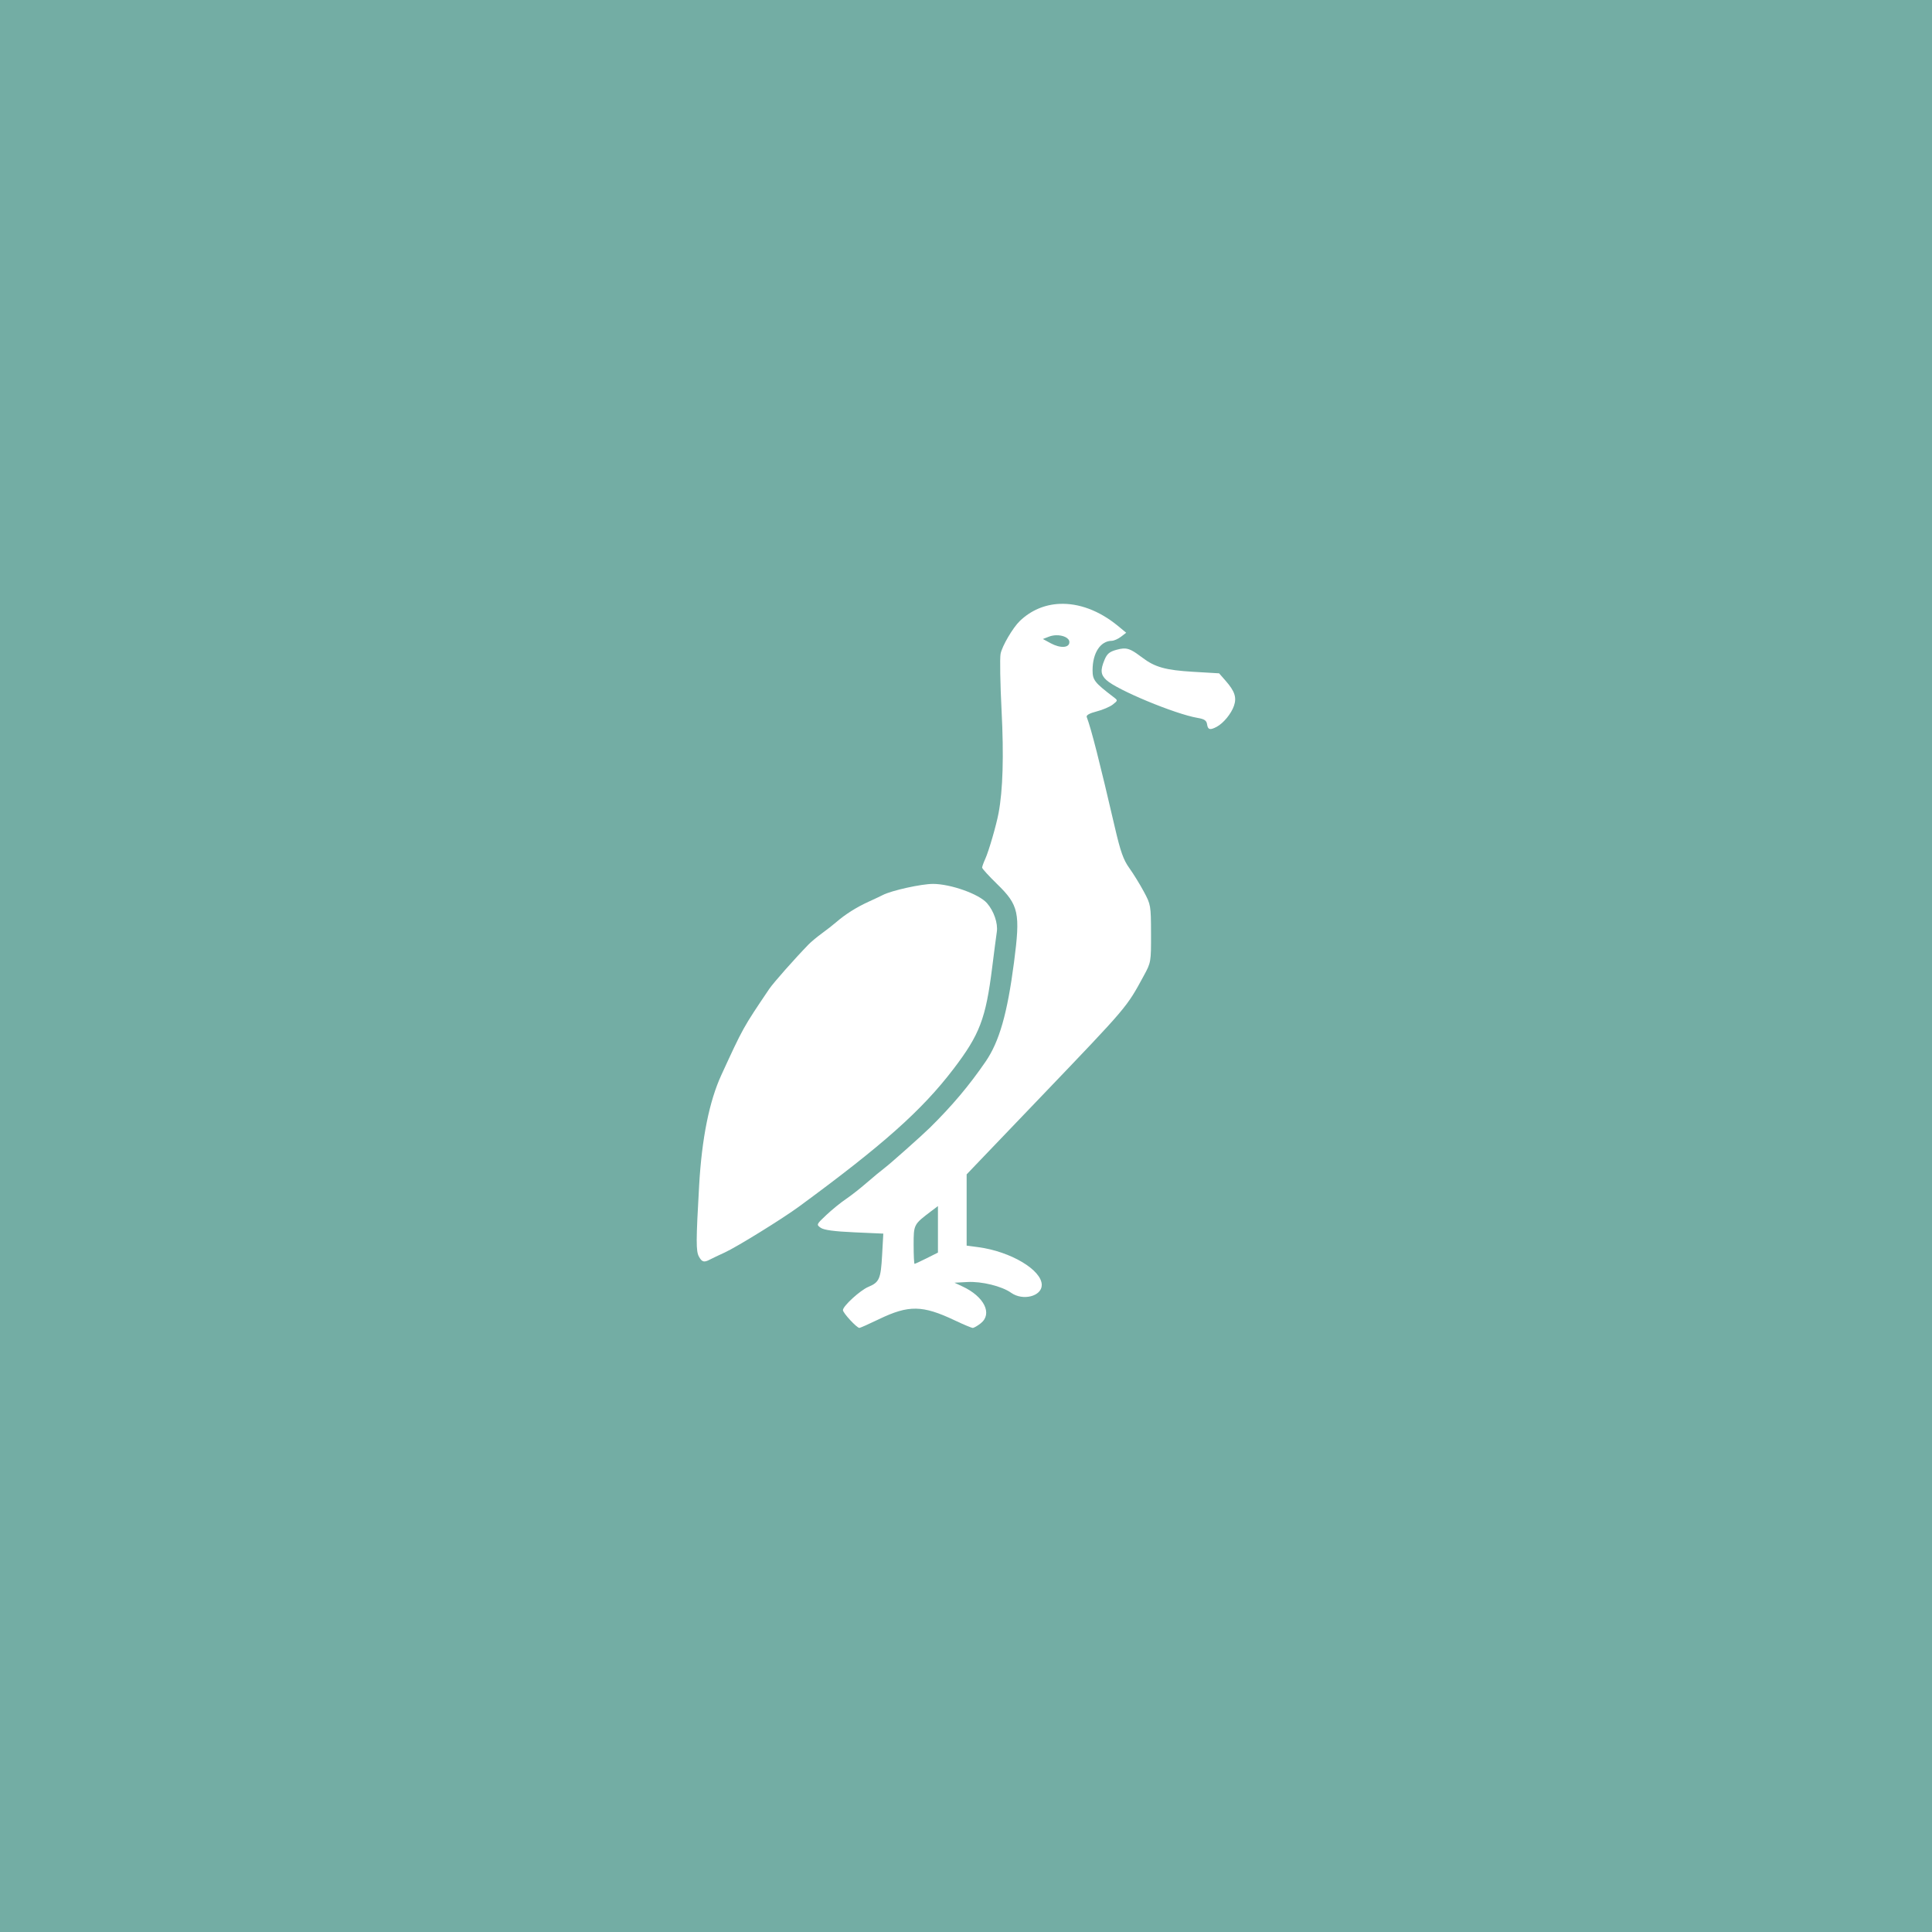 <?xml version="1.0" encoding="UTF-8" standalone="no"?>
<svg xmlns:dc="http://purl.org/dc/elements/1.1/" xmlns:cc="http://creativecommons.org/ns#"
  xmlns:rdf="http://www.w3.org/1999/02/22-rdf-syntax-ns#" xmlns:svg="http://www.w3.org/2000/svg"
  xmlns="http://www.w3.org/2000/svg" xmlns:sodipodi="http://sodipodi.sourceforge.net/DTD/sodipodi-0.dtd"
  xmlns:inkscape="http://www.inkscape.org/namespaces/inkscape" viewBox="0 0 192 192" version="1.1" id="svg16"
  sodipodi:docname="albatross.svg" inkscape:version="0.92.4 (5da689c313, 2019-01-14)">
  <sodipodi:namedview pagecolor="#ffffff" bordercolor="#666666" borderopacity="1" objecttolerance="10"
    gridtolerance="10" guidetolerance="10" inkscape:pageopacity="0" inkscape:pageshadow="2" inkscape:window-width="1920"
    inkscape:window-height="1017" id="namedview18" showgrid="true" inkscape:zoom="4.1676432" inkscape:cx="151.67055"
    inkscape:cy="125.43623" inkscape:window-x="-8" inkscape:window-y="-8" inkscape:window-maximized="1"
    inkscape:current-layer="svg16" inkscape:snap-global="false">
    <inkscape:grid type="xygrid" id="grid827" spacingx="4" spacingy="4" />
  </sodipodi:namedview>
  <defs id="defs4">
    <style id="style2">
      .a {
        fill: none;
        stroke: #b1b5bd;
        stroke-linecap: round;
        stroke-linejoin: round;
        isolation: isolate;
        opacity: 0.63;
      }
    </style>
  </defs>
  <rect width="100%" height="100%" class="a" id="rect6" style="fill:#73ada4;stroke:none;opacity:1" />
  <path
    style="opacity:1;vector-effect:none;fill:#ffffff;fill-opacity:1;fill-rule:evenodd;stroke:none;stroke-width:32.426;stroke-linecap:round;stroke-linejoin:round;stroke-miterlimit:4;stroke-dasharray:none;stroke-opacity:1;paint-order:stroke fill markers"
    d="m 105.3,60.012 c -1.467,0.066 -2.837,0.631 -3.95,1.7 -0.696,0.668 -1.768,2.498 -1.914,3.268 -0.082,0.435 -0.037,2.966 0.099,5.623 0.232,4.524 0.132,7.91 -0.299,10.208 -0.227,1.21 -0.972,3.774 -1.318,4.534 -0.173,0.381 -0.316,0.776 -0.315,0.879 8.78e-4,0.103 0.674,0.84 1.494,1.639 2.152,2.095 2.315,2.862 1.674,7.778 -0.664,5.088 -1.46,7.875 -2.824,9.862 -1.642,2.392 -3.316,4.378 -5.536,6.569 -0.763,0.753 -3.97,3.605 -4.479,3.982 -0.328,0.243 -1.126,0.904 -1.775,1.468 -0.649,0.565 -1.592,1.306 -2.096,1.645 -0.504,0.339 -1.375,1.047 -1.936,1.573 -1,0.94 -1.01,0.964 -0.56,1.278 0.317,0.222 1.343,0.361 3.337,0.449 l 2.88,0.129 -0.121,2.169 c -0.129,2.335 -0.276,2.669 -1.368,3.125 -0.809,0.338 -2.523,1.906 -2.523,2.308 0,0.282 1.376,1.769 1.637,1.769 0.08,0 0.954,-0.39 1.943,-0.867 2.957,-1.425 4.328,-1.404 7.54,0.121 0.864,0.41 1.665,0.746 1.781,0.746 0.116,0 0.471,-0.205 0.79,-0.455 1.199,-0.943 0.354,-2.657 -1.805,-3.663 l -0.8,-0.374 1.277,-0.069 c 1.422,-0.079 3.43,0.413 4.35,1.069 1.165,0.83 3.046,0.352 3.046,-0.774 0,-1.493 -3.092,-3.332 -6.319,-3.76 l -1.146,-0.152 v -3.541 -3.539 l 1.372,-1.435 c 0.755,-0.789 3.498,-3.651 6.094,-6.363 8.586,-8.969 8.413,-8.766 10.149,-11.962 0.705,-1.298 0.716,-1.359 0.709,-4.172 -0.007,-2.791 -0.024,-2.882 -0.716,-4.17 -0.39,-0.725 -1.039,-1.779 -1.443,-2.341 -0.587,-0.818 -0.875,-1.629 -1.439,-4.061 -1.487,-6.413 -2.348,-9.794 -2.791,-10.946 -0.07,-0.181 0.268,-0.374 0.98,-0.556 0.598,-0.153 1.322,-0.461 1.607,-0.685 0.515,-0.404 0.515,-0.41 0.079,-0.742 -1.892,-1.443 -2.086,-1.691 -2.086,-2.67 0,-1.715 0.778,-2.909 1.906,-2.923 0.219,-0.003 0.633,-0.185 0.918,-0.404 l 0.517,-0.398 -0.817,-0.675 c -1.87,-1.541 -3.917,-2.278 -5.803,-2.193 z m -0.362,3.119 c 0.687,-0.024 1.336,0.257 1.336,0.679 0,0.586 -0.893,0.639 -1.866,0.111 l -0.768,-0.418 0.621,-0.239 c 0.214,-0.082 0.448,-0.124 0.677,-0.133 z m 6.672,1.318 c -0.187,0.012 -0.391,0.055 -0.633,0.121 -0.708,0.191 -0.958,0.397 -1.205,0.99 -0.433,1.037 -0.394,1.49 0.18,2.023 1.06,0.985 6.838,3.384 9.056,3.76 0.684,0.116 0.895,0.257 0.95,0.637 0.079,0.547 0.295,0.603 0.964,0.245 0.667,-0.357 1.443,-1.305 1.71,-2.086 0.283,-0.828 0.073,-1.453 -0.825,-2.478 l -0.653,-0.746 -2.608,-0.154 c -2.708,-0.161 -3.77,-0.458 -5.013,-1.399 -0.94,-0.712 -1.361,-0.949 -1.922,-0.912 z M 92.719,87.843 c -1.142,-0.005 -4.136,0.658 -4.985,1.102 -0.187,0.098 -0.835,0.404 -1.439,0.679 -1.178,0.537 -2.3,1.245 -3.186,2.015 -0.304,0.264 -0.946,0.766 -1.427,1.116 -0.481,0.35 -1.076,0.845 -1.322,1.098 -1.371,1.408 -3.508,3.826 -3.915,4.429 -2.612,3.872 -2.585,3.825 -4.756,8.546 -1.201,2.613 -1.943,6.304 -2.209,10.978 -0.317,5.574 -0.319,6.535 -0.018,7.079 0.3,0.542 0.507,0.598 1.083,0.291 0.21,-0.112 0.877,-0.429 1.48,-0.705 1.172,-0.534 5.717,-3.342 7.354,-4.544 8.369,-6.141 12.231,-9.578 15.35,-13.66 2.634,-3.446 3.237,-5.025 3.875,-10.141 0.184,-1.48 0.392,-3.064 0.459,-3.519 0.126,-0.848 -0.292,-2.069 -0.976,-2.852 -0.791,-0.907 -3.597,-1.906 -5.369,-1.914 z m 0.493,32.016 v 2.31 2.312 l -1.116,0.56 C 91.482,125.348 90.939,125.6 90.889,125.6 c -0.05,0 -0.093,-0.844 -0.093,-1.876 0,-2.04 6.6e-5,-2.04 1.74,-3.355 z"
    id="rect831" inkscape:connector-curvature="0" />
</svg>
